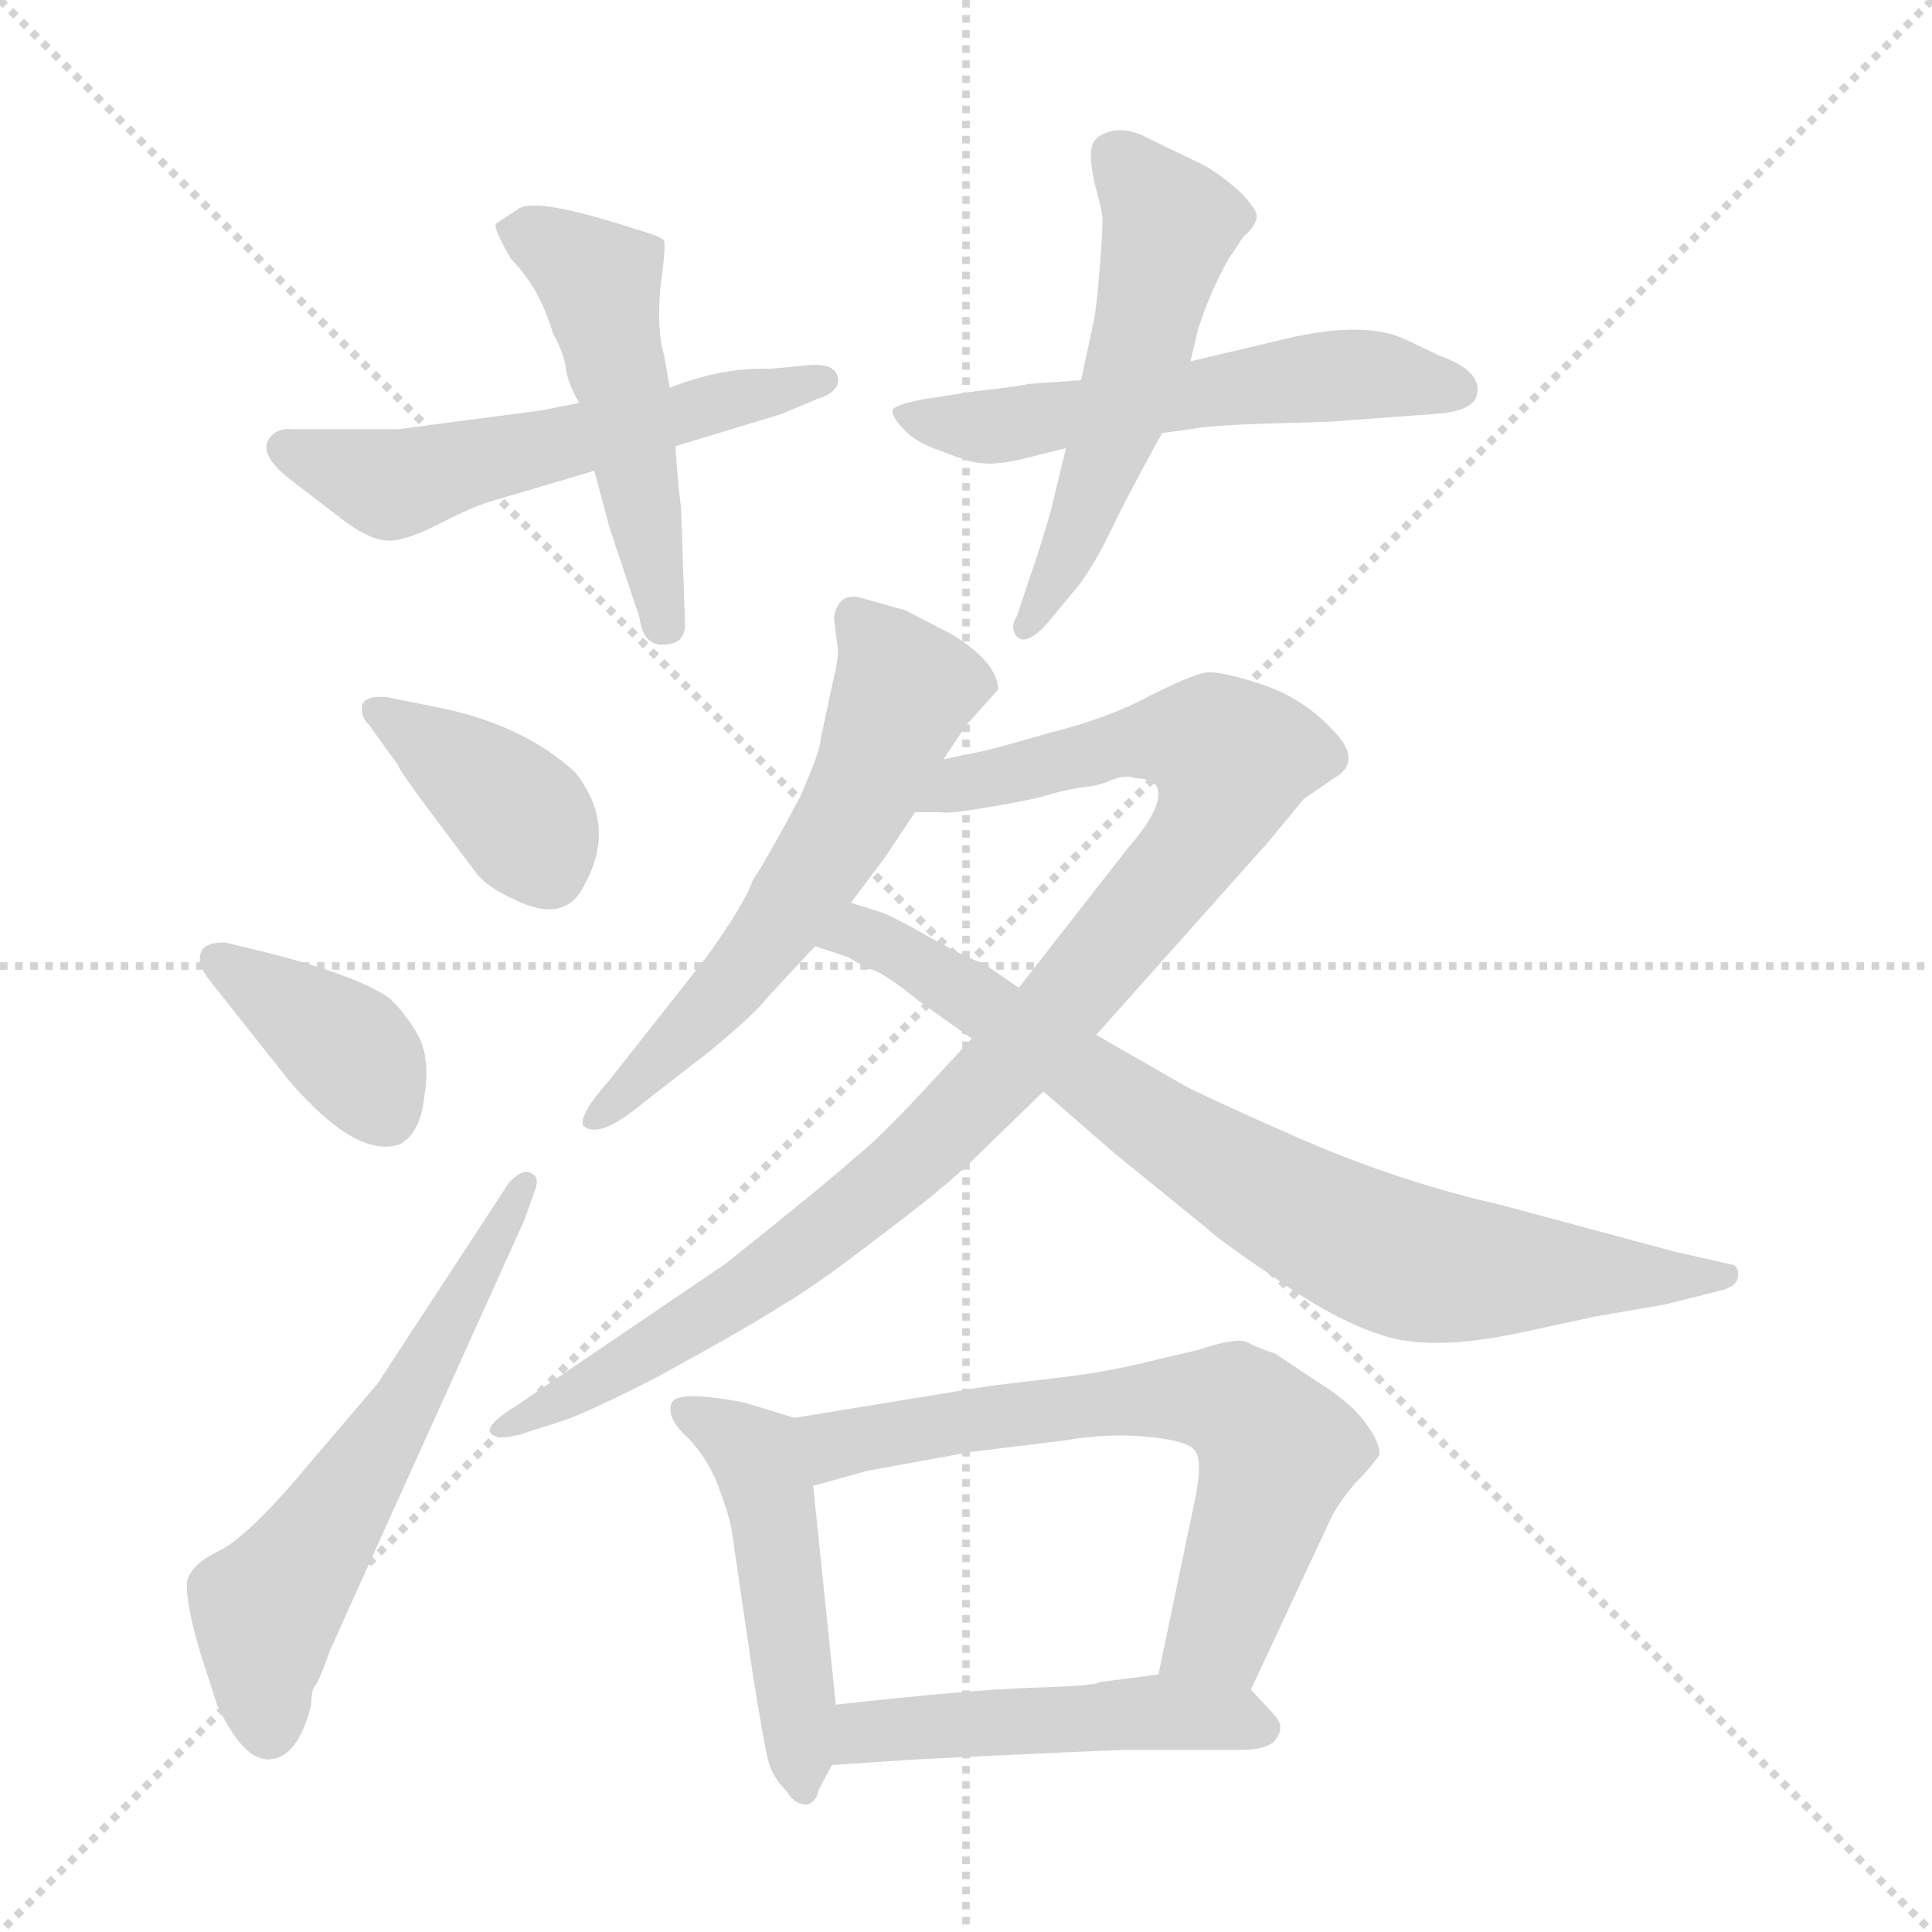<svg xmlns="http://www.w3.org/2000/svg" version="1.1" viewBox="0 0 1024 1024">
  <g stroke="lightgray" stroke-dasharray="1,1" stroke-width="1" transform="scale(4, 4)">
    <line x1="0" y1="0" x2="256" y2="256" />
    <line x1="256" y1="0" x2="0" y2="256" />
    <line x1="128" y1="0" x2="128" y2="256" />
    <line x1="0" y1="128" x2="256" y2="128" />
  </g>
  <g transform="scale(1.0, -1.0) translate(0.0, -833.50)">
    <style type="text/css">
      
        @keyframes keyframes0 {
          from {
            stroke: blue;
            stroke-dashoffset: 550;
            stroke-width: 128;
          }
          64% {
            animation-timing-function: step-end;
            stroke: blue;
            stroke-dashoffset: 0;
            stroke-width: 128;
          }
          to {
            stroke: black;
            stroke-width: 1024;
          }
        }
        #make-me-a-hanzi-animation-0 {
          animation: keyframes0 0.698s both;
          animation-delay: 0s;
          animation-timing-function: linear;
        }
      
        @keyframes keyframes1 {
          from {
            stroke: blue;
            stroke-dashoffset: 494;
            stroke-width: 128;
          }
          62% {
            animation-timing-function: step-end;
            stroke: blue;
            stroke-dashoffset: 0;
            stroke-width: 128;
          }
          to {
            stroke: black;
            stroke-width: 1024;
          }
        }
        #make-me-a-hanzi-animation-1 {
          animation: keyframes1 0.652s both;
          animation-delay: 0.698s;
          animation-timing-function: linear;
        }
      
        @keyframes keyframes2 {
          from {
            stroke: blue;
            stroke-dashoffset: 552;
            stroke-width: 128;
          }
          64% {
            animation-timing-function: step-end;
            stroke: blue;
            stroke-dashoffset: 0;
            stroke-width: 128;
          }
          to {
            stroke: black;
            stroke-width: 1024;
          }
        }
        #make-me-a-hanzi-animation-2 {
          animation: keyframes2 0.699s both;
          animation-delay: 1.35s;
          animation-timing-function: linear;
        }
      
        @keyframes keyframes3 {
          from {
            stroke: blue;
            stroke-dashoffset: 532;
            stroke-width: 128;
          }
          63% {
            animation-timing-function: step-end;
            stroke: blue;
            stroke-dashoffset: 0;
            stroke-width: 128;
          }
          to {
            stroke: black;
            stroke-width: 1024;
          }
        }
        #make-me-a-hanzi-animation-3 {
          animation: keyframes3 0.683s both;
          animation-delay: 2.049s;
          animation-timing-function: linear;
        }
      
        @keyframes keyframes4 {
          from {
            stroke: blue;
            stroke-dashoffset: 384;
            stroke-width: 128;
          }
          56% {
            animation-timing-function: step-end;
            stroke: blue;
            stroke-dashoffset: 0;
            stroke-width: 128;
          }
          to {
            stroke: black;
            stroke-width: 1024;
          }
        }
        #make-me-a-hanzi-animation-4 {
          animation: keyframes4 0.562s both;
          animation-delay: 2.732s;
          animation-timing-function: linear;
        }
      
        @keyframes keyframes5 {
          from {
            stroke: blue;
            stroke-dashoffset: 378;
            stroke-width: 128;
          }
          55% {
            animation-timing-function: step-end;
            stroke: blue;
            stroke-dashoffset: 0;
            stroke-width: 128;
          }
          to {
            stroke: black;
            stroke-width: 1024;
          }
        }
        #make-me-a-hanzi-animation-5 {
          animation: keyframes5 0.558s both;
          animation-delay: 3.294s;
          animation-timing-function: linear;
        }
      
        @keyframes keyframes6 {
          from {
            stroke: blue;
            stroke-dashoffset: 584;
            stroke-width: 128;
          }
          66% {
            animation-timing-function: step-end;
            stroke: blue;
            stroke-dashoffset: 0;
            stroke-width: 128;
          }
          to {
            stroke: black;
            stroke-width: 1024;
          }
        }
        #make-me-a-hanzi-animation-6 {
          animation: keyframes6 0.725s both;
          animation-delay: 3.852s;
          animation-timing-function: linear;
        }
      
        @keyframes keyframes7 {
          from {
            stroke: blue;
            stroke-dashoffset: 588;
            stroke-width: 128;
          }
          66% {
            animation-timing-function: step-end;
            stroke: blue;
            stroke-dashoffset: 0;
            stroke-width: 128;
          }
          to {
            stroke: black;
            stroke-width: 1024;
          }
        }
        #make-me-a-hanzi-animation-7 {
          animation: keyframes7 0.729s both;
          animation-delay: 4.577s;
          animation-timing-function: linear;
        }
      
        @keyframes keyframes8 {
          from {
            stroke: blue;
            stroke-dashoffset: 959;
            stroke-width: 128;
          }
          76% {
            animation-timing-function: step-end;
            stroke: blue;
            stroke-dashoffset: 0;
            stroke-width: 128;
          }
          to {
            stroke: black;
            stroke-width: 1024;
          }
        }
        #make-me-a-hanzi-animation-8 {
          animation: keyframes8 1.03s both;
          animation-delay: 5.306s;
          animation-timing-function: linear;
        }
      
        @keyframes keyframes9 {
          from {
            stroke: blue;
            stroke-dashoffset: 780;
            stroke-width: 128;
          }
          72% {
            animation-timing-function: step-end;
            stroke: blue;
            stroke-dashoffset: 0;
            stroke-width: 128;
          }
          to {
            stroke: black;
            stroke-width: 1024;
          }
        }
        #make-me-a-hanzi-animation-9 {
          animation: keyframes9 0.885s both;
          animation-delay: 6.336s;
          animation-timing-function: linear;
        }
      
        @keyframes keyframes10 {
          from {
            stroke: blue;
            stroke-dashoffset: 480;
            stroke-width: 128;
          }
          61% {
            animation-timing-function: step-end;
            stroke: blue;
            stroke-dashoffset: 0;
            stroke-width: 128;
          }
          to {
            stroke: black;
            stroke-width: 1024;
          }
        }
        #make-me-a-hanzi-animation-10 {
          animation: keyframes10 0.641s both;
          animation-delay: 7.221s;
          animation-timing-function: linear;
        }
      
        @keyframes keyframes11 {
          from {
            stroke: blue;
            stroke-dashoffset: 651;
            stroke-width: 128;
          }
          68% {
            animation-timing-function: step-end;
            stroke: blue;
            stroke-dashoffset: 0;
            stroke-width: 128;
          }
          to {
            stroke: black;
            stroke-width: 1024;
          }
        }
        #make-me-a-hanzi-animation-11 {
          animation: keyframes11 0.78s both;
          animation-delay: 7.861s;
          animation-timing-function: linear;
        }
      
        @keyframes keyframes12 {
          from {
            stroke: blue;
            stroke-dashoffset: 483;
            stroke-width: 128;
          }
          61% {
            animation-timing-function: step-end;
            stroke: blue;
            stroke-dashoffset: 0;
            stroke-width: 128;
          }
          to {
            stroke: black;
            stroke-width: 1024;
          }
        }
        #make-me-a-hanzi-animation-12 {
          animation: keyframes12 0.643s both;
          animation-delay: 8.641s;
          animation-timing-function: linear;
        }
      
    </style>
    
      <path d="M 307 620 L 287 616 L 211 606 L 155 606 Q 146 607 142 600 Q 138 592 153 580 L 183 557 Q 198 546 208 547 Q 218 548 235 557 Q 253 566 261 568 L 315 584 L 358 597 L 414 614 L 433 622 Q 446 626 444 634 Q 442 641 429 640 L 408 638 Q 383 639 355 628 L 307 620 Z" fill="lightgray" />
    
      <path d="M 355 628 L 352 645 Q 348 659 350 681 Q 353 703 352 706 Q 351 708 337 712 Q 285 729 275 723 L 263 715 Q 261 713 271 696 Q 286 681 293 657 Q 299 646 300 638 Q 301 630 307 620 L 315 584 L 323 554 L 339 506 Q 341 490 354 492 Q 364 493 363 505 L 361 564 Q 359 580 358 597 L 355 628 Z" fill="lightgray" />
    
      <path d="M 541 590 L 565 596 L 616 604 L 631 606 Q 640 608 672 609 L 705 610 L 759 614 Q 778 615 782 622 Q 788 636 763 645 L 744 654 Q 724 663 686 655 L 631 642 L 573 632 L 545 630 Q 542 629 516 626 L 490 622 Q 474 619 473 616 Q 473 612 479 606 Q 485 599 500 594 Q 515 588 521 588 Q 527 587 541 590 Z" fill="lightgray" />
    
      <path d="M 565 596 L 557 563 Q 551 542 546 528 L 539 507 Q 535 501 539 496 Q 544 491 555 503 L 569 520 Q 579 531 593 561 Q 608 590 616 604 L 631 642 L 635 659 Q 641 678 651 696 L 659 708 Q 665 713 666 718 Q 667 722 657 732 Q 647 741 638 746 L 609 760 Q 598 766 589 764 Q 581 762 579 757 Q 577 751 580 737 Q 584 722 584 720 Q 585 718 583 693 Q 581 667 579 660 L 573 632 L 565 596 Z" fill="lightgray" />
    
      <path d="M 195 450 L 211 428 Q 211 426 229 402 L 253 370 Q 259 363 272 357 Q 300 343 310 365 Q 327 396 305 424 Q 277 450 230 459 L 205 464 Q 194 465 192 460 Q 191 454 195 450 Z" fill="lightgray" />
    
      <path d="M 140 329 L 119 334 Q 106 334 106 326 Q 105 322 111 314 L 153 261 Q 189 219 212 227 Q 223 233 225 253 Q 228 272 222 284 Q 216 295 207 304 Q 191 316 140 329 Z" fill="lightgray" />
    
      <path d="M 165 -70 Q 165 -62 167 -60 Q 169 -58 175 -41 L 278 187 L 284 204 Q 286 210 281 212 Q 277 214 270 207 L 200 100 L 165 59 Q 131 18 115 11 Q 99 3 99 -7 Q 99 -18 106 -42 L 115 -70 Q 129 -100 143 -99 Q 158 -98 165 -70 Z" fill="lightgray" />
    
      <path d="M 500 431 L 512 449 L 529 468 Q 529 482 505 497 L 480 510 L 455 517 Q 444 519 442 506 L 444 490 Q 445 487 441 470 L 435 442 Q 435 436 424 411 Q 407 379 399 367 Q 395 355 375 327 L 323 261 Q 307 243 309 237 Q 317 229 341 249 L 377 277 Q 401 297 406 304 L 432 332 L 451 355 L 469 379 L 485 403 L 500 431 Z" fill="lightgray" />
    
      <path d="M 515 283 L 490 256 Q 465 229 452 219 Q 440 208 385 164 L 273 88 Q 257 78 260 74 Q 263 70 275 73 L 297 80 Q 310 84 349 104 Q 400 132 415 142 Q 431 151 466 178 Q 502 205 517 220 L 553 255 L 581 285 L 672 387 L 691 410 L 707 421 Q 723 430 706 447 Q 690 464 668 471 Q 647 478 639 477 Q 632 476 610 465 Q 588 453 556 445 Q 525 436 519 435 L 500 431 C 471 425 455 403 485 403 L 499 403 Q 503 402 526 406 Q 549 410 555 412 Q 561 414 572 416 Q 583 417 589 420 Q 596 423 602 421 Q 609 421 613 417 Q 618 407 597 383 L 540 310 L 515 283 Z" fill="lightgray" />
    
      <path d="M 450 326 L 460 320 Q 466 320 487 303 L 515 283 L 553 255 L 591 222 L 639 183 Q 645 177 676 156 Q 707 134 732 126 Q 758 117 805 127 L 847 136 L 882 142 L 910 149 Q 920 151 921 156 Q 922 161 919 163 L 888 170 L 795 195 Q 742 207 689 230 Q 637 253 628 258 L 581 285 L 540 310 L 521 323 Q 514 325 494 336 Q 475 347 467 350 L 451 355 C 422 364 404 341 432 332 L 450 326 Z" fill="lightgray" />
    
      <path d="M 434 -115 L 441 -102 L 443 -70 L 431 46 C 428 76 427 80 421 82 L 395 90 Q 359 97 356 90 Q 353 82 364 72 Q 375 61 381 45 Q 387 29 388 21 L 399 -54 Q 405 -91 407 -99 Q 409 -108 417 -116 Q 421 -123 428 -123 Q 433 -121 434 -115 Z" fill="lightgray" />
    
      <path d="M 663 -62 L 706 30 Q 711 39 718 47 Q 725 54 731 62 Q 732 68 724 79 Q 716 90 700 100 L 676 116 Q 667 119 661 122 Q 656 125 635 118 L 601 110 Q 583 106 567 104 L 525 99 L 421 82 C 391 77 402 38 431 46 L 460 54 L 515 64 L 564 70 Q 587 74 608 72 Q 629 70 633 65 Q 638 60 633 37 L 614 -54 C 608 -83 650 -89 663 -62 Z" fill="lightgray" />
    
      <path d="M 441 -102 L 486 -99 Q 588 -94 598 -94 L 657 -94 Q 674 -94 677 -87 Q 681 -81 675 -75 L 663 -62 C 651 -49 644 -50 614 -54 L 583 -58 Q 581 -60 548 -61 Q 515 -62 443 -70 C 413 -73 411 -104 441 -102 Z" fill="lightgray" />
    
    
      <clipPath id="make-me-a-hanzi-clip-0">
        <path d="M 307 620 L 287 616 L 211 606 L 155 606 Q 146 607 142 600 Q 138 592 153 580 L 183 557 Q 198 546 208 547 Q 218 548 235 557 Q 253 566 261 568 L 315 584 L 358 597 L 414 614 L 433 622 Q 446 626 444 634 Q 442 641 429 640 L 408 638 Q 383 639 355 628 L 307 620 Z" />
      </clipPath>
      <path clip-path="url(#make-me-a-hanzi-clip-0)" d="M 152 596 L 216 578 L 437 632" fill="none" id="make-me-a-hanzi-animation-0" stroke-dasharray="422 844" stroke-linecap="round" />
    
      <clipPath id="make-me-a-hanzi-clip-1">
        <path d="M 355 628 L 352 645 Q 348 659 350 681 Q 353 703 352 706 Q 351 708 337 712 Q 285 729 275 723 L 263 715 Q 261 713 271 696 Q 286 681 293 657 Q 299 646 300 638 Q 301 630 307 620 L 315 584 L 323 554 L 339 506 Q 341 490 354 492 Q 364 493 363 505 L 361 564 Q 359 580 358 597 L 355 628 Z" />
      </clipPath>
      <path clip-path="url(#make-me-a-hanzi-clip-1)" d="M 273 714 L 317 686 L 351 503" fill="none" id="make-me-a-hanzi-animation-1" stroke-dasharray="366 732" stroke-linecap="round" />
    
      <clipPath id="make-me-a-hanzi-clip-2">
        <path d="M 541 590 L 565 596 L 616 604 L 631 606 Q 640 608 672 609 L 705 610 L 759 614 Q 778 615 782 622 Q 788 636 763 645 L 744 654 Q 724 663 686 655 L 631 642 L 573 632 L 545 630 Q 542 629 516 626 L 490 622 Q 474 619 473 616 Q 473 612 479 606 Q 485 599 500 594 Q 515 588 521 588 Q 527 587 541 590 Z" />
      </clipPath>
      <path clip-path="url(#make-me-a-hanzi-clip-2)" d="M 479 613 L 532 608 L 699 634 L 732 635 L 772 627" fill="none" id="make-me-a-hanzi-animation-2" stroke-dasharray="424 848" stroke-linecap="round" />
    
      <clipPath id="make-me-a-hanzi-clip-3">
        <path d="M 565 596 L 557 563 Q 551 542 546 528 L 539 507 Q 535 501 539 496 Q 544 491 555 503 L 569 520 Q 579 531 593 561 Q 608 590 616 604 L 631 642 L 635 659 Q 641 678 651 696 L 659 708 Q 665 713 666 718 Q 667 722 657 732 Q 647 741 638 746 L 609 760 Q 598 766 589 764 Q 581 762 579 757 Q 577 751 580 737 Q 584 722 584 720 Q 585 718 583 693 Q 581 667 579 660 L 573 632 L 565 596 Z" />
      </clipPath>
      <path clip-path="url(#make-me-a-hanzi-clip-3)" d="M 590 752 L 620 715 L 604 645 L 575 559 L 543 502" fill="none" id="make-me-a-hanzi-animation-3" stroke-dasharray="404 808" stroke-linecap="round" />
    
      <clipPath id="make-me-a-hanzi-clip-4">
        <path d="M 195 450 L 211 428 Q 211 426 229 402 L 253 370 Q 259 363 272 357 Q 300 343 310 365 Q 327 396 305 424 Q 277 450 230 459 L 205 464 Q 194 465 192 460 Q 191 454 195 450 Z" />
      </clipPath>
      <path clip-path="url(#make-me-a-hanzi-clip-4)" d="M 200 457 L 263 413 L 281 394 L 291 371" fill="none" id="make-me-a-hanzi-animation-4" stroke-dasharray="256 512" stroke-linecap="round" />
    
      <clipPath id="make-me-a-hanzi-clip-5">
        <path d="M 140 329 L 119 334 Q 106 334 106 326 Q 105 322 111 314 L 153 261 Q 189 219 212 227 Q 223 233 225 253 Q 228 272 222 284 Q 216 295 207 304 Q 191 316 140 329 Z" />
      </clipPath>
      <path clip-path="url(#make-me-a-hanzi-clip-5)" d="M 117 323 L 180 281 L 205 242" fill="none" id="make-me-a-hanzi-animation-5" stroke-dasharray="250 500" stroke-linecap="round" />
    
      <clipPath id="make-me-a-hanzi-clip-6">
        <path d="M 165 -70 Q 165 -62 167 -60 Q 169 -58 175 -41 L 278 187 L 284 204 Q 286 210 281 212 Q 277 214 270 207 L 200 100 L 165 59 Q 131 18 115 11 Q 99 3 99 -7 Q 99 -18 106 -42 L 115 -70 Q 129 -100 143 -99 Q 158 -98 165 -70 Z" />
      </clipPath>
      <path clip-path="url(#make-me-a-hanzi-clip-6)" d="M 142 -84 L 141 -20 L 214 87 L 277 206" fill="none" id="make-me-a-hanzi-animation-6" stroke-dasharray="456 912" stroke-linecap="round" />
    
      <clipPath id="make-me-a-hanzi-clip-7">
        <path d="M 500 431 L 512 449 L 529 468 Q 529 482 505 497 L 480 510 L 455 517 Q 444 519 442 506 L 444 490 Q 445 487 441 470 L 435 442 Q 435 436 424 411 Q 407 379 399 367 Q 395 355 375 327 L 323 261 Q 307 243 309 237 Q 317 229 341 249 L 377 277 Q 401 297 406 304 L 432 332 L 451 355 L 469 379 L 485 403 L 500 431 Z" />
      </clipPath>
      <path clip-path="url(#make-me-a-hanzi-clip-7)" d="M 452 507 L 468 490 L 478 465 L 457 413 L 396 322 L 314 240" fill="none" id="make-me-a-hanzi-animation-7" stroke-dasharray="460 920" stroke-linecap="round" />
    
      <clipPath id="make-me-a-hanzi-clip-8">
        <path d="M 515 283 L 490 256 Q 465 229 452 219 Q 440 208 385 164 L 273 88 Q 257 78 260 74 Q 263 70 275 73 L 297 80 Q 310 84 349 104 Q 400 132 415 142 Q 431 151 466 178 Q 502 205 517 220 L 553 255 L 581 285 L 672 387 L 691 410 L 707 421 Q 723 430 706 447 Q 690 464 668 471 Q 647 478 639 477 Q 632 476 610 465 Q 588 453 556 445 Q 525 436 519 435 L 500 431 C 471 425 455 403 485 403 L 499 403 Q 503 402 526 406 Q 549 410 555 412 Q 561 414 572 416 Q 583 417 589 420 Q 596 423 602 421 Q 609 421 613 417 Q 618 407 597 383 L 540 310 L 515 283 Z" />
      </clipPath>
      <path clip-path="url(#make-me-a-hanzi-clip-8)" d="M 492 408 L 508 418 L 599 440 L 632 442 L 653 431 L 644 402 L 627 377 L 492 226 L 383 141 L 268 75" fill="none" id="make-me-a-hanzi-animation-8" stroke-dasharray="831 1662" stroke-linecap="round" />
    
      <clipPath id="make-me-a-hanzi-clip-9">
        <path d="M 450 326 L 460 320 Q 466 320 487 303 L 515 283 L 553 255 L 591 222 L 639 183 Q 645 177 676 156 Q 707 134 732 126 Q 758 117 805 127 L 847 136 L 882 142 L 910 149 Q 920 151 921 156 Q 922 161 919 163 L 888 170 L 795 195 Q 742 207 689 230 Q 637 253 628 258 L 581 285 L 540 310 L 521 323 Q 514 325 494 336 Q 475 347 467 350 L 451 355 C 422 364 404 341 432 332 L 450 326 Z" />
      </clipPath>
      <path clip-path="url(#make-me-a-hanzi-clip-9)" d="M 438 336 L 455 339 L 479 329 L 626 228 L 740 167 L 775 160 L 912 157" fill="none" id="make-me-a-hanzi-animation-9" stroke-dasharray="652 1304" stroke-linecap="round" />
    
      <clipPath id="make-me-a-hanzi-clip-10">
        <path d="M 434 -115 L 441 -102 L 443 -70 L 431 46 C 428 76 427 80 421 82 L 395 90 Q 359 97 356 90 Q 353 82 364 72 Q 375 61 381 45 Q 387 29 388 21 L 399 -54 Q 405 -91 407 -99 Q 409 -108 417 -116 Q 421 -123 428 -123 Q 433 -121 434 -115 Z" />
      </clipPath>
      <path clip-path="url(#make-me-a-hanzi-clip-10)" d="M 362 86 L 403 58 L 419 -36 L 425 -115" fill="none" id="make-me-a-hanzi-animation-10" stroke-dasharray="352 704" stroke-linecap="round" />
    
      <clipPath id="make-me-a-hanzi-clip-11">
        <path d="M 663 -62 L 706 30 Q 711 39 718 47 Q 725 54 731 62 Q 732 68 724 79 Q 716 90 700 100 L 676 116 Q 667 119 661 122 Q 656 125 635 118 L 601 110 Q 583 106 567 104 L 525 99 L 421 82 C 391 77 402 38 431 46 L 460 54 L 515 64 L 564 70 Q 587 74 608 72 Q 629 70 633 65 Q 638 60 633 37 L 614 -54 C 608 -83 650 -89 663 -62 Z" />
      </clipPath>
      <path clip-path="url(#make-me-a-hanzi-clip-11)" d="M 429 78 L 448 68 L 575 89 L 635 93 L 660 86 L 677 64 L 675 55 L 647 -31 L 621 -48" fill="none" id="make-me-a-hanzi-animation-11" stroke-dasharray="523 1046" stroke-linecap="round" />
    
      <clipPath id="make-me-a-hanzi-clip-12">
        <path d="M 441 -102 L 486 -99 Q 588 -94 598 -94 L 657 -94 Q 674 -94 677 -87 Q 681 -81 675 -75 L 663 -62 C 651 -49 644 -50 614 -54 L 583 -58 Q 581 -60 548 -61 Q 515 -62 443 -70 C 413 -73 411 -104 441 -102 Z" />
      </clipPath>
      <path clip-path="url(#make-me-a-hanzi-clip-12)" d="M 448 -97 L 459 -84 L 473 -82 L 609 -74 L 668 -82" fill="none" id="make-me-a-hanzi-animation-12" stroke-dasharray="355 710" stroke-linecap="round" />
    
  </g>
</svg>